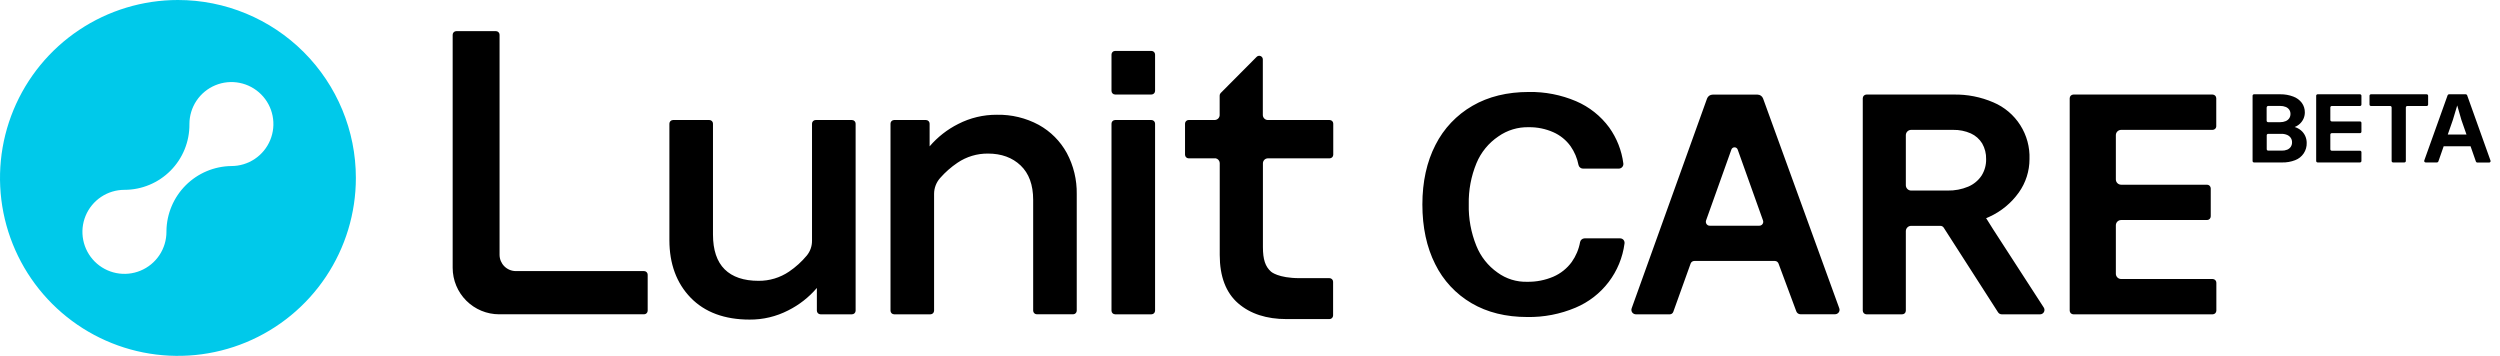 <svg width="281" height="40" viewBox="0 0 281 40" fill="none" xmlns="http://www.w3.org/2000/svg">
<g clip-path="url(#clip0_9078_100890)">
<path d="M20 0C16.044 0 12.178 1.173 8.889 3.371C5.6 5.568 3.036 8.692 1.522 12.346C0.009 16.001 -0.387 20.022 0.384 23.902C1.156 27.781 3.061 31.345 5.858 34.142C8.655 36.939 12.219 38.844 16.098 39.616C19.978 40.387 23.999 39.991 27.654 38.478C31.308 36.964 34.432 34.4 36.629 31.111C38.827 27.822 40 23.956 40 20C40 14.696 37.893 9.609 34.142 5.858C30.391 2.107 25.304 0 20 0ZM26.011 18.663C24.081 18.686 22.238 19.463 20.874 20.827C19.51 22.192 18.733 24.035 18.709 25.964C18.709 25.995 18.709 26.026 18.709 26.057C18.71 26.991 18.433 27.905 17.915 28.682C17.396 29.459 16.658 30.065 15.795 30.422C14.932 30.78 13.982 30.874 13.066 30.692C12.15 30.51 11.308 30.06 10.647 29.399C9.987 28.738 9.537 27.897 9.355 26.98C9.173 26.064 9.266 25.114 9.624 24.251C9.982 23.388 10.588 22.651 11.365 22.132C12.142 21.613 13.055 21.337 13.989 21.337C14.953 21.337 15.907 21.146 16.796 20.775C17.686 20.405 18.493 19.862 19.172 19.178C19.85 18.494 20.387 17.682 20.75 16.79C21.114 15.898 21.298 14.943 21.291 13.979C21.292 13.967 21.292 13.955 21.291 13.943C21.291 13.009 21.567 12.097 22.086 11.32C22.605 10.544 23.342 9.939 24.204 9.582C25.067 9.225 26.016 9.131 26.931 9.314C27.847 9.496 28.688 9.945 29.348 10.605C30.008 11.265 30.458 12.106 30.64 13.022C30.822 13.938 30.729 14.887 30.371 15.749C30.014 16.612 29.409 17.349 28.633 17.867C27.857 18.386 26.944 18.663 26.011 18.663Z" fill="#00C9EA"/>
<path fill-rule="evenodd" clip-rule="evenodd" d="M72.403 30.47H57.961C57.483 30.464 57.026 30.271 56.688 29.933C56.35 29.595 56.157 29.138 56.151 28.66V3.906C56.151 3.798 56.108 3.695 56.032 3.619C55.956 3.543 55.853 3.5 55.745 3.5H51.286C51.178 3.5 51.075 3.543 50.999 3.619C50.923 3.695 50.88 3.798 50.88 3.906V30.105C50.882 31.49 51.433 32.817 52.412 33.795C53.391 34.774 54.718 35.325 56.102 35.327H72.396C72.503 35.327 72.605 35.283 72.681 35.207C72.757 35.131 72.799 35.028 72.799 34.921V30.879C72.8 30.772 72.76 30.669 72.686 30.593C72.611 30.516 72.51 30.472 72.403 30.47ZM125.338 5.724H129.424C129.648 5.724 129.83 5.906 129.83 6.13V10.217C129.83 10.441 129.648 10.623 129.424 10.623H125.338C125.113 10.623 124.932 10.441 124.932 10.217V6.13C124.932 5.906 125.113 5.724 125.338 5.724ZM91.677 13.491H95.763C95.817 13.491 95.87 13.501 95.919 13.521C95.969 13.542 96.014 13.572 96.052 13.609C96.09 13.647 96.12 13.692 96.14 13.741C96.161 13.791 96.172 13.844 96.172 13.897V34.922C96.172 35.029 96.129 35.132 96.053 35.209C95.977 35.285 95.873 35.328 95.766 35.328H92.222C92.115 35.327 92.012 35.284 91.936 35.208C91.86 35.132 91.817 35.029 91.816 34.922V32.366C90.922 33.414 89.828 34.271 88.596 34.888C87.253 35.579 85.762 35.934 84.251 35.922C81.445 35.922 79.216 35.097 77.63 33.463C76.045 31.828 75.24 29.653 75.24 26.997V13.897C75.24 13.79 75.283 13.686 75.359 13.61C75.436 13.534 75.539 13.491 75.647 13.491H79.736C79.789 13.491 79.841 13.502 79.891 13.522C79.94 13.543 79.984 13.573 80.022 13.61C80.059 13.648 80.089 13.693 80.109 13.742C80.129 13.791 80.139 13.844 80.139 13.897V26.358C80.139 28.101 80.581 29.41 81.45 30.271C82.319 31.133 83.6 31.564 85.252 31.564C86.476 31.577 87.675 31.216 88.689 30.53C89.437 30.024 90.109 29.414 90.686 28.72C91.07 28.25 91.277 27.66 91.27 27.054V13.897C91.27 13.79 91.313 13.686 91.389 13.61C91.466 13.534 91.569 13.491 91.677 13.491ZM116.759 14.037C115.314 13.257 113.691 12.865 112.049 12.899C110.539 12.889 109.048 13.244 107.704 13.934C106.476 14.55 105.383 15.405 104.489 16.45V13.895C104.489 13.787 104.446 13.685 104.369 13.609C104.293 13.534 104.19 13.491 104.083 13.491H100.491C100.385 13.493 100.283 13.536 100.209 13.611C100.134 13.687 100.093 13.789 100.093 13.895V34.922C100.093 35.029 100.135 35.132 100.211 35.208C100.286 35.284 100.389 35.327 100.496 35.328H104.585C104.693 35.328 104.796 35.285 104.872 35.209C104.948 35.133 104.991 35.029 104.991 34.922V21.788C104.993 21.139 105.23 20.512 105.658 20.024C106.234 19.366 106.892 18.786 107.616 18.297C108.63 17.609 109.831 17.248 111.056 17.262C112.556 17.262 113.787 17.71 114.718 18.597C115.649 19.484 116.128 20.774 116.128 22.453V34.919C116.128 35.026 116.171 35.129 116.247 35.205C116.323 35.281 116.426 35.324 116.534 35.325H120.623C120.73 35.324 120.833 35.281 120.908 35.205C120.984 35.129 121.026 35.026 121.026 34.919V21.819C121.053 20.211 120.67 18.622 119.911 17.203C119.182 15.87 118.088 14.772 116.759 14.037ZM125.338 13.491H129.424C129.648 13.491 129.83 13.673 129.83 13.897V34.921C129.83 35.146 129.648 35.328 129.424 35.328H125.338C125.113 35.328 124.932 35.146 124.932 34.921V13.897C124.932 13.673 125.113 13.491 125.338 13.491ZM149.452 17.797H142.508C142.36 17.799 142.218 17.859 142.114 17.964C142.01 18.07 141.951 18.213 141.952 18.361V27.767C141.952 29.162 142.216 29.963 142.865 30.535C142.873 30.543 143.664 31.264 146.064 31.264H149.434C149.488 31.264 149.54 31.275 149.59 31.295C149.639 31.316 149.684 31.345 149.721 31.383C149.759 31.421 149.789 31.465 149.809 31.515C149.83 31.564 149.84 31.617 149.84 31.67V35.459C149.84 35.513 149.83 35.565 149.809 35.614C149.789 35.664 149.759 35.709 149.721 35.746C149.684 35.784 149.639 35.814 149.59 35.834C149.54 35.855 149.488 35.865 149.434 35.865H144.598C142.374 35.865 140.537 35.281 139.167 34.091C137.796 32.901 137.098 31.078 137.098 28.66V18.314C137.09 18.192 137.044 18.076 136.964 17.982C136.885 17.889 136.777 17.824 136.658 17.797H133.598C133.492 17.795 133.391 17.752 133.316 17.677C133.241 17.601 133.199 17.5 133.197 17.394V13.894C133.197 13.788 133.239 13.685 133.314 13.609C133.39 13.533 133.491 13.49 133.598 13.488H136.526C136.671 13.488 136.81 13.432 136.915 13.332C137.02 13.232 137.083 13.095 137.09 12.95V10.739C137.089 10.686 137.099 10.633 137.12 10.583C137.14 10.534 137.171 10.489 137.209 10.452L141.246 6.392C141.302 6.334 141.375 6.295 141.454 6.278C141.533 6.262 141.615 6.27 141.689 6.3C141.764 6.331 141.828 6.383 141.873 6.45C141.918 6.517 141.942 6.595 141.942 6.676V12.925C141.942 13.075 142.002 13.218 142.108 13.324C142.214 13.43 142.358 13.49 142.508 13.491H149.452C149.56 13.491 149.663 13.533 149.739 13.609C149.815 13.685 149.858 13.787 149.858 13.894V17.391C149.858 17.499 149.815 17.602 149.739 17.677C149.663 17.753 149.56 17.797 149.452 17.797ZM248.702 31.36H238.414C238.257 31.36 238.106 31.297 237.995 31.186C237.884 31.075 237.822 30.925 237.822 30.768V25.323C237.822 25.246 237.837 25.169 237.867 25.097C237.897 25.025 237.94 24.96 237.995 24.905C238.05 24.85 238.115 24.806 238.187 24.776C238.259 24.746 238.336 24.731 238.414 24.731H248.071C248.182 24.731 248.288 24.687 248.366 24.609C248.444 24.531 248.488 24.425 248.488 24.315V21.177C248.488 21.067 248.444 20.961 248.366 20.883C248.288 20.805 248.182 20.761 248.071 20.761H238.414C238.257 20.76 238.107 20.698 237.996 20.587C237.885 20.476 237.822 20.326 237.822 20.169V15.19C237.822 15.033 237.885 14.883 237.996 14.772C238.107 14.661 238.257 14.599 238.414 14.598H248.692C248.747 14.598 248.802 14.587 248.853 14.566C248.903 14.544 248.95 14.513 248.988 14.474C249.027 14.435 249.058 14.388 249.078 14.337C249.099 14.286 249.109 14.232 249.108 14.176V11.044C249.108 10.934 249.065 10.828 248.986 10.75C248.908 10.672 248.802 10.628 248.692 10.628H233.05C232.94 10.628 232.834 10.672 232.756 10.75C232.677 10.828 232.634 10.934 232.634 11.044V34.913C232.634 35.024 232.677 35.13 232.756 35.208C232.834 35.286 232.94 35.33 233.05 35.33H248.702C248.813 35.33 248.919 35.286 248.997 35.208C249.075 35.13 249.119 35.024 249.119 34.913V31.776C249.119 31.666 249.075 31.56 248.997 31.482C248.919 31.404 248.813 31.36 248.702 31.36ZM197.927 10.756C198.039 10.834 198.124 10.945 198.171 11.073L206.734 34.65C206.766 34.733 206.774 34.824 206.758 34.912C206.742 35 206.703 35.082 206.644 35.149C206.592 35.205 206.529 35.25 206.458 35.28C206.388 35.31 206.312 35.324 206.235 35.322H202.374C202.271 35.322 202.17 35.29 202.086 35.231C202.002 35.172 201.938 35.088 201.903 34.991L199.906 29.622C199.875 29.537 199.819 29.464 199.745 29.412C199.671 29.36 199.583 29.332 199.493 29.332H190.44C190.35 29.332 190.262 29.36 190.188 29.412C190.114 29.463 190.057 29.537 190.027 29.622L188.077 35.053C188.047 35.134 187.994 35.204 187.924 35.254C187.853 35.303 187.769 35.33 187.683 35.33H183.9C183.823 35.332 183.747 35.318 183.676 35.288C183.606 35.258 183.543 35.213 183.491 35.157C183.432 35.09 183.392 35.008 183.376 34.92C183.359 34.832 183.367 34.741 183.398 34.657L191.873 11.073C191.921 10.945 192.007 10.834 192.119 10.756C192.232 10.678 192.365 10.636 192.502 10.636H197.545C197.682 10.636 197.815 10.678 197.927 10.756ZM195.181 16.628C195.116 16.582 195.038 16.557 194.959 16.558C194.88 16.559 194.803 16.584 194.739 16.631C194.675 16.678 194.628 16.744 194.604 16.82L191.759 24.788C191.727 24.882 191.727 24.984 191.76 25.077C191.792 25.171 191.855 25.251 191.938 25.305C192.006 25.349 192.085 25.372 192.166 25.37H197.752C197.852 25.372 197.949 25.338 198.026 25.274C198.097 25.216 198.149 25.138 198.174 25.049C198.198 24.961 198.195 24.867 198.163 24.78L195.318 16.817C195.294 16.741 195.246 16.675 195.181 16.628ZM224.026 25.771L223.32 24.646L223.237 24.53C223.375 24.473 223.496 24.419 223.605 24.367C224.931 23.762 226.075 22.818 226.92 21.63C227.698 20.536 228.115 19.227 228.115 17.885C228.165 16.536 227.803 15.204 227.078 14.065C226.354 12.926 225.3 12.034 224.057 11.508C222.645 10.897 221.118 10.597 219.58 10.628H209.791C209.681 10.628 209.575 10.672 209.497 10.75C209.419 10.828 209.375 10.934 209.375 11.045V34.914C209.375 35.024 209.419 35.13 209.497 35.208C209.575 35.286 209.681 35.33 209.791 35.33H213.8C213.855 35.33 213.909 35.319 213.959 35.298C214.01 35.278 214.056 35.247 214.094 35.208C214.133 35.169 214.164 35.124 214.185 35.073C214.206 35.023 214.216 34.968 214.216 34.914V25.978C214.217 25.821 214.28 25.671 214.391 25.56C214.501 25.449 214.652 25.386 214.809 25.386H218.104C218.177 25.386 218.248 25.404 218.312 25.439C218.376 25.474 218.431 25.524 218.471 25.585L224.58 35.102C224.625 35.172 224.687 35.23 224.76 35.27C224.833 35.309 224.915 35.33 224.999 35.33H229.315C229.405 35.328 229.492 35.302 229.568 35.255C229.643 35.207 229.705 35.14 229.745 35.061C229.786 34.981 229.804 34.892 229.798 34.803C229.792 34.714 229.762 34.628 229.711 34.554L224.026 25.771ZM214.216 15.191C214.217 15.034 214.28 14.883 214.391 14.772C214.501 14.662 214.652 14.599 214.809 14.598H219.536C220.22 14.584 220.898 14.72 221.523 14.996C222.051 15.236 222.496 15.629 222.798 16.124C223.103 16.66 223.256 17.269 223.24 17.885C223.255 18.544 223.075 19.191 222.723 19.748C222.354 20.297 221.832 20.725 221.223 20.981C220.492 21.285 219.707 21.434 218.916 21.418H214.809C214.652 21.418 214.501 21.355 214.391 21.244C214.28 21.133 214.217 20.983 214.216 20.826V15.191ZM178.093 26.792H182.11C182.18 26.793 182.249 26.808 182.313 26.837C182.377 26.866 182.433 26.908 182.48 26.96C182.527 27.016 182.561 27.081 182.581 27.151C182.601 27.221 182.606 27.294 182.596 27.367C182.389 28.945 181.773 30.441 180.808 31.707C179.842 32.973 178.562 33.963 177.095 34.58C175.378 35.306 173.528 35.665 171.664 35.632C169.269 35.632 167.163 35.115 165.405 34.081C163.638 33.049 162.215 31.52 161.313 29.684C160.359 27.791 159.875 25.546 159.875 22.985C159.875 20.425 160.372 18.18 161.347 16.287C162.276 14.446 163.723 12.918 165.511 11.89C167.293 10.855 169.421 10.338 171.837 10.338C173.659 10.308 175.467 10.66 177.144 11.373C178.63 12.008 179.919 13.03 180.876 14.332C181.731 15.527 182.276 16.916 182.464 18.374C182.472 18.445 182.466 18.517 182.445 18.585C182.424 18.653 182.39 18.716 182.343 18.77C182.297 18.825 182.24 18.868 182.176 18.899C182.111 18.93 182.041 18.948 181.97 18.951H177.915C177.799 18.947 177.687 18.905 177.598 18.83C177.509 18.756 177.447 18.653 177.423 18.54C177.277 17.784 176.974 17.068 176.534 16.437C176.036 15.743 175.36 15.197 174.578 14.854C173.716 14.476 172.783 14.286 171.842 14.298C170.619 14.266 169.418 14.628 168.418 15.332C167.321 16.07 166.465 17.114 165.958 18.335C165.351 19.803 165.055 21.381 165.089 22.97C165.052 24.563 165.342 26.148 165.94 27.625C166.426 28.84 167.254 29.887 168.325 30.638C169.291 31.343 170.463 31.707 171.659 31.673C172.667 31.69 173.669 31.495 174.597 31.099C175.422 30.742 176.136 30.17 176.666 29.443C177.138 28.777 177.458 28.014 177.602 27.209C177.625 27.094 177.686 26.99 177.775 26.915C177.864 26.839 177.976 26.796 178.093 26.792ZM258.634 14.658C258.836 14.829 258.997 15.043 259.107 15.283C259.218 15.527 259.274 15.792 259.273 16.059C259.287 16.477 259.17 16.89 258.938 17.238C258.706 17.587 258.371 17.854 257.98 18.002C257.509 18.185 257.007 18.273 256.503 18.26H253.353C253.31 18.26 253.269 18.243 253.238 18.213C253.208 18.183 253.19 18.143 253.19 18.1V10.76C253.19 10.717 253.207 10.675 253.237 10.645C253.268 10.614 253.309 10.597 253.353 10.597H256.306C256.805 10.591 257.301 10.679 257.767 10.856C258.149 10.994 258.482 11.24 258.727 11.564C258.952 11.877 259.07 12.255 259.063 12.64C259.064 12.876 259.015 13.109 258.921 13.325C258.826 13.542 258.688 13.738 258.516 13.901C258.344 14.064 258.142 14.191 257.92 14.275C258.181 14.353 258.424 14.483 258.634 14.658ZM254.77 12.071V13.569C254.77 13.612 254.787 13.653 254.818 13.684C254.848 13.714 254.89 13.732 254.933 13.732H256.306C256.514 13.735 256.72 13.696 256.911 13.615C257.074 13.549 257.213 13.436 257.312 13.292C257.405 13.148 257.452 12.979 257.449 12.808C257.453 12.639 257.405 12.473 257.312 12.332C257.213 12.19 257.073 12.081 256.911 12.019C256.719 11.942 256.513 11.904 256.306 11.908H254.943C254.921 11.908 254.9 11.913 254.88 11.921C254.86 11.93 254.841 11.942 254.826 11.958C254.811 11.973 254.799 11.992 254.791 12.012C254.783 12.033 254.78 12.055 254.78 12.076L254.77 12.071ZM257.082 16.825C257.243 16.758 257.383 16.647 257.483 16.504C257.582 16.35 257.632 16.17 257.625 15.987C257.63 15.809 257.577 15.634 257.475 15.488C257.371 15.34 257.226 15.226 257.059 15.159C256.855 15.077 256.637 15.037 256.417 15.043H254.943C254.9 15.043 254.859 15.06 254.829 15.09C254.798 15.12 254.781 15.16 254.78 15.203V16.768C254.78 16.811 254.797 16.852 254.828 16.883C254.859 16.914 254.9 16.931 254.943 16.931H256.461C256.673 16.939 256.885 16.903 257.082 16.825ZM265.262 10.597H260.501C260.458 10.597 260.416 10.614 260.386 10.645C260.355 10.675 260.338 10.717 260.338 10.76V18.098C260.339 18.14 260.356 18.181 260.387 18.211C260.417 18.241 260.458 18.258 260.501 18.258H265.262C265.305 18.258 265.346 18.241 265.377 18.211C265.407 18.181 265.425 18.14 265.425 18.098V17.102C265.425 17.059 265.407 17.018 265.377 16.988C265.346 16.958 265.305 16.941 265.262 16.941H262.092C262.048 16.941 262.007 16.924 261.976 16.894C261.946 16.863 261.929 16.822 261.929 16.779V15.128C261.929 15.107 261.933 15.086 261.941 15.066C261.949 15.046 261.961 15.028 261.976 15.013C261.992 14.998 262.01 14.986 262.029 14.978C262.049 14.97 262.07 14.966 262.092 14.966H265.262C265.284 14.966 265.305 14.961 265.325 14.953C265.345 14.945 265.363 14.933 265.378 14.918C265.393 14.903 265.405 14.885 265.413 14.865C265.421 14.845 265.425 14.824 265.425 14.803V13.809C265.425 13.767 265.407 13.726 265.377 13.696C265.346 13.666 265.305 13.649 265.262 13.649H262.092C262.07 13.649 262.049 13.645 262.029 13.637C262.01 13.628 261.992 13.616 261.976 13.601C261.961 13.586 261.949 13.568 261.941 13.548C261.933 13.529 261.929 13.508 261.929 13.486V12.076C261.929 12.055 261.933 12.034 261.941 12.014C261.949 11.994 261.961 11.976 261.976 11.961C261.992 11.946 262.01 11.934 262.029 11.926C262.049 11.918 262.07 11.914 262.092 11.914H265.262C265.284 11.914 265.305 11.909 265.325 11.901C265.345 11.893 265.363 11.881 265.378 11.866C265.393 11.851 265.405 11.833 265.413 11.813C265.421 11.793 265.425 11.772 265.425 11.751V10.76C265.425 10.739 265.421 10.717 265.413 10.698C265.405 10.678 265.393 10.66 265.378 10.645C265.363 10.63 265.345 10.618 265.325 10.61C265.305 10.601 265.284 10.597 265.262 10.597ZM268.664 11.914H266.496C266.453 11.914 266.412 11.896 266.381 11.866C266.35 11.835 266.333 11.794 266.333 11.751V10.76C266.333 10.717 266.35 10.675 266.381 10.645C266.412 10.614 266.453 10.597 266.496 10.597H272.758C272.801 10.597 272.842 10.614 272.873 10.645C272.903 10.675 272.921 10.717 272.921 10.76V11.751C272.921 11.794 272.903 11.835 272.873 11.866C272.842 11.896 272.801 11.914 272.758 11.914H270.58C270.559 11.914 270.537 11.918 270.518 11.926C270.498 11.934 270.48 11.946 270.465 11.961C270.45 11.976 270.438 11.994 270.429 12.014C270.421 12.034 270.417 12.055 270.417 12.076V18.098C270.416 18.14 270.399 18.181 270.368 18.211C270.338 18.241 270.297 18.258 270.254 18.258H268.979C268.937 18.258 268.896 18.241 268.866 18.211C268.836 18.181 268.819 18.14 268.819 18.098V12.076C268.819 12.035 268.803 11.994 268.774 11.964C268.745 11.934 268.705 11.916 268.664 11.914ZM279.935 18.056L277.305 10.703C277.293 10.673 277.273 10.647 277.247 10.628C277.221 10.609 277.189 10.598 277.157 10.597H275.267C275.233 10.598 275.201 10.608 275.174 10.627C275.147 10.646 275.126 10.672 275.114 10.703L272.486 18.043C272.478 18.067 272.476 18.093 272.48 18.119C272.483 18.144 272.493 18.168 272.508 18.189C272.523 18.21 272.542 18.227 272.565 18.239C272.588 18.251 272.613 18.258 272.639 18.258H273.919C273.953 18.258 273.985 18.247 274.013 18.228C274.04 18.208 274.06 18.181 274.072 18.149L274.669 16.437H277.691L278.293 18.162C278.304 18.194 278.325 18.221 278.353 18.241C278.381 18.26 278.414 18.271 278.448 18.271H279.782C279.808 18.27 279.833 18.264 279.856 18.252C279.879 18.24 279.898 18.223 279.913 18.202C279.928 18.181 279.938 18.157 279.941 18.132C279.945 18.106 279.943 18.081 279.935 18.056ZM277.232 15.118L276.663 13.486L276.192 11.849L275.704 13.473L275.13 15.118H277.232Z" fill="black"/>
</g>
<defs>
<clipPath id="clip0_9078_100890">
<rect width="281" height="40" fill="white"/>
</clipPath>
</defs>
</svg>
